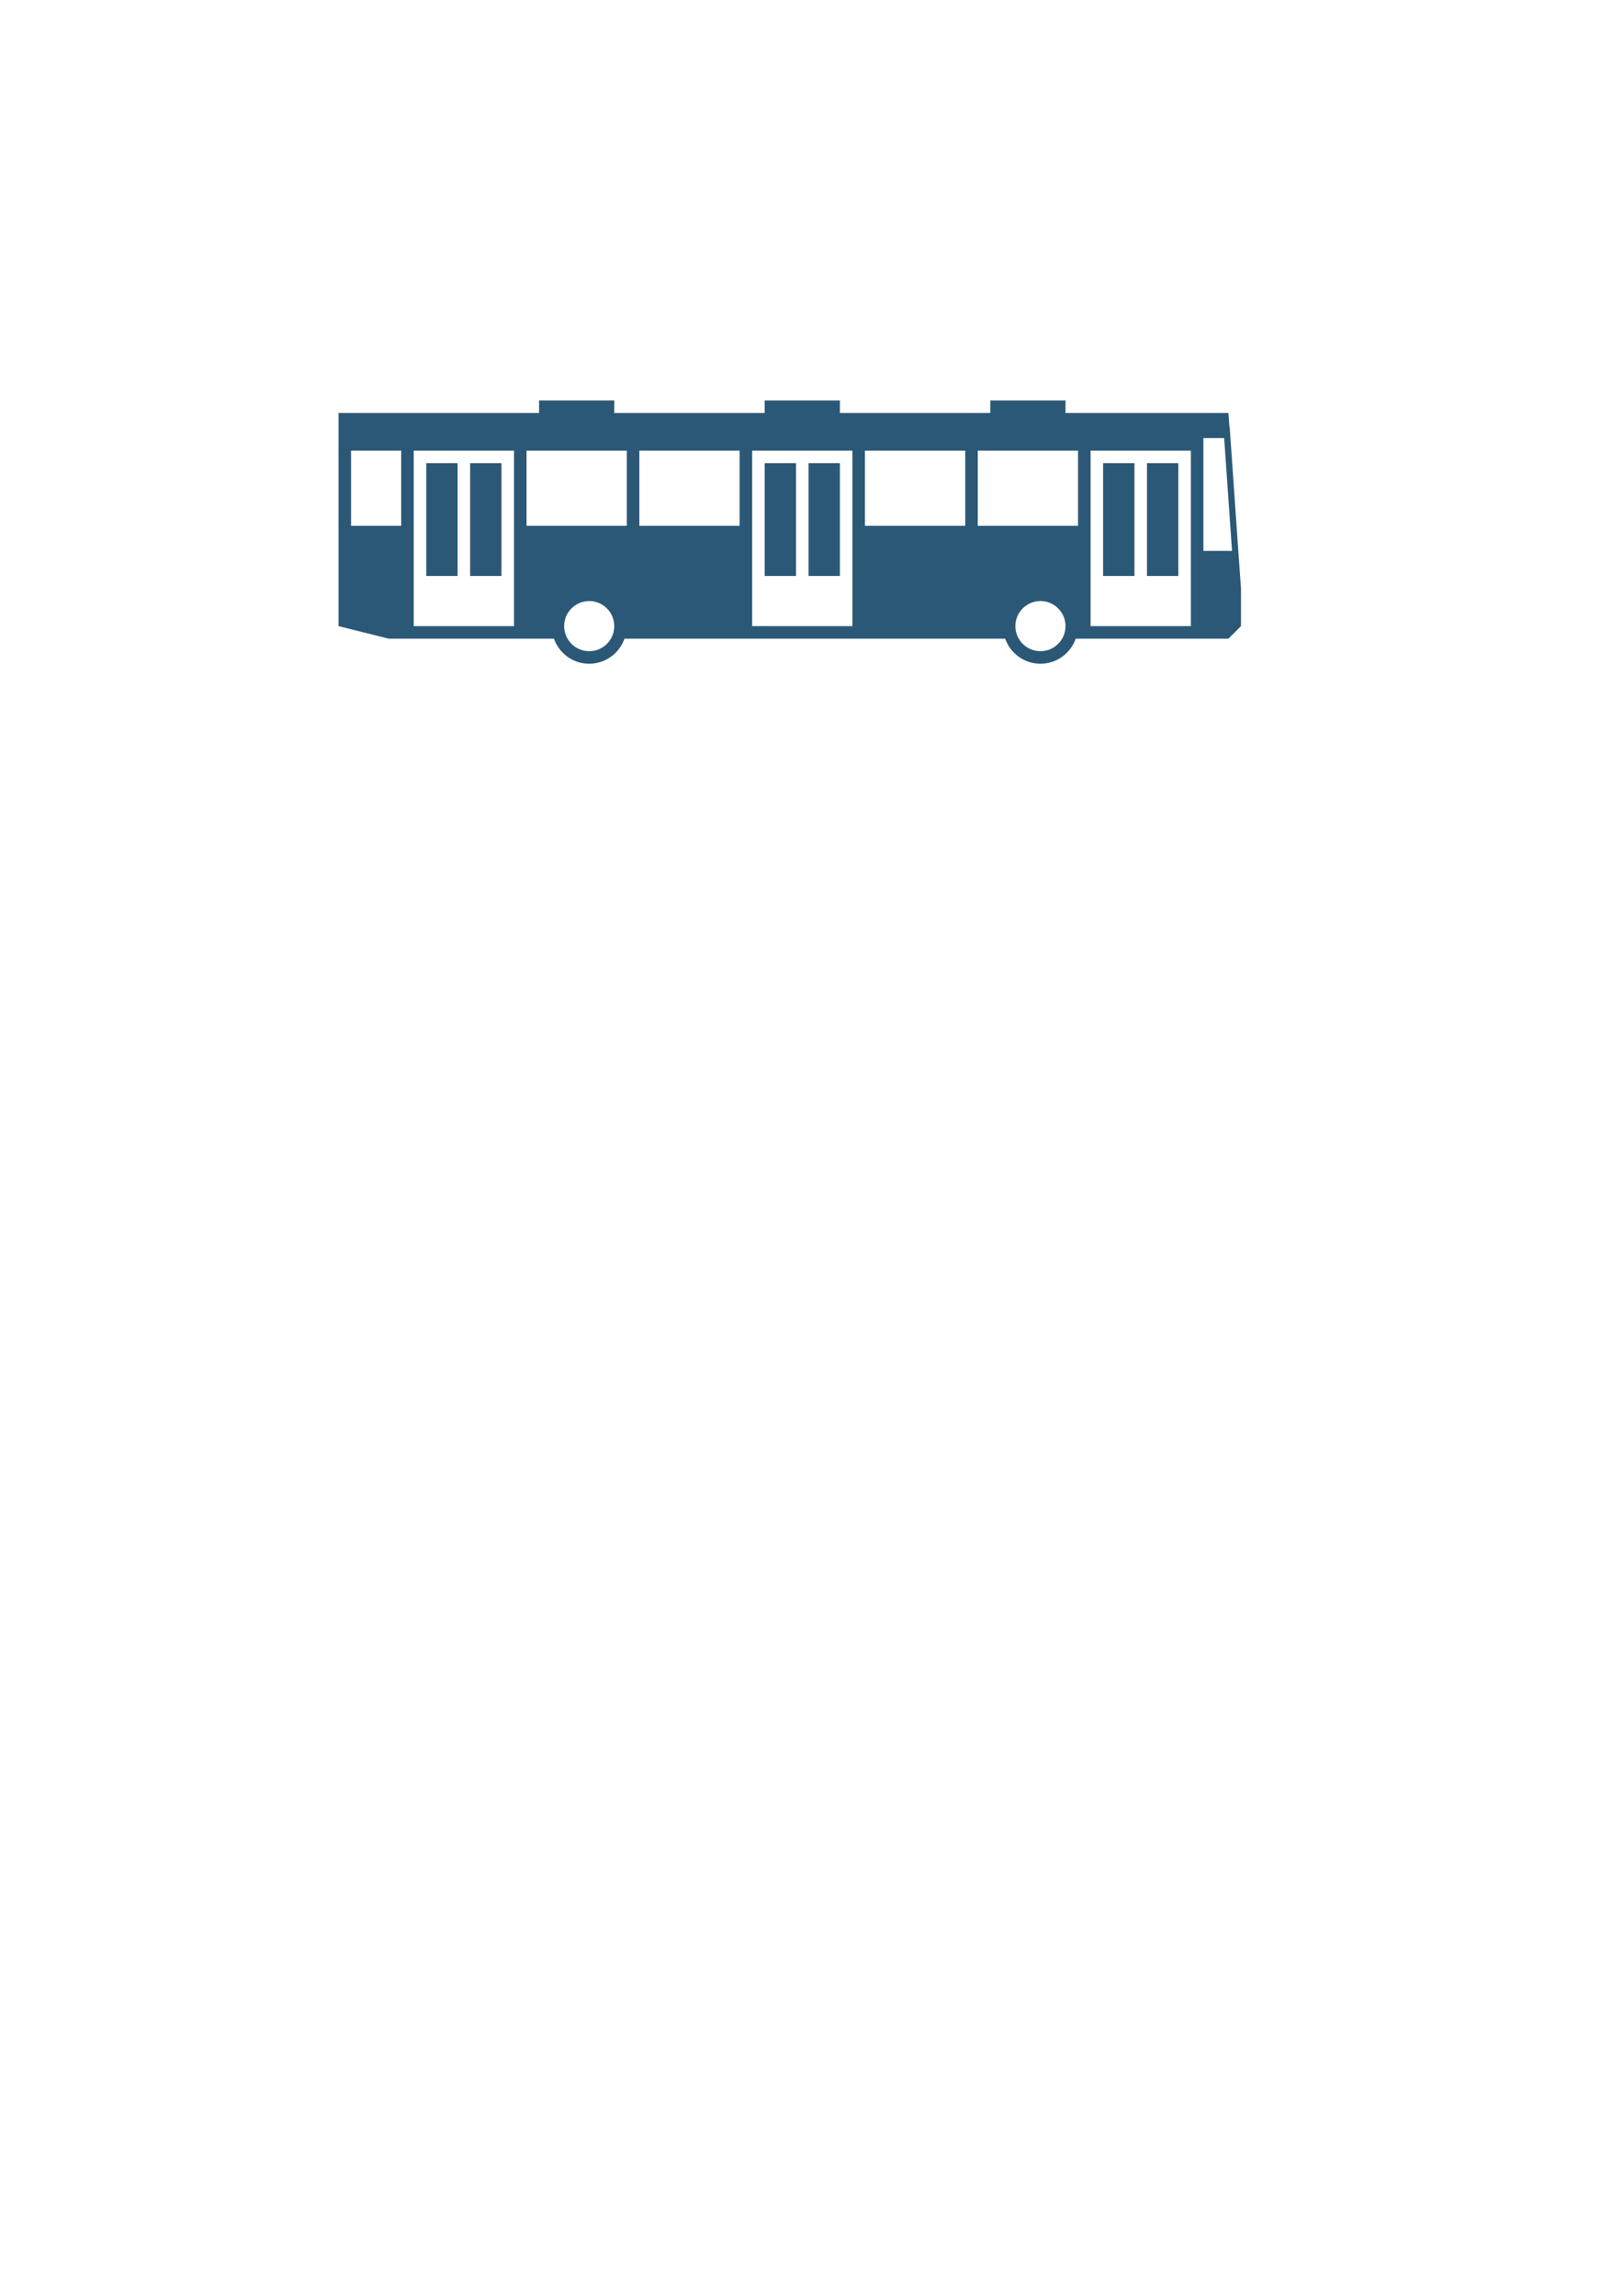<?xml version="1.0" encoding="UTF-8" standalone="no"?>
<svg
   xmlns:dc="http://purl.org/dc/elements/1.1/"
   xmlns:cc="http://creativecommons.org/ns#"
   xmlns:rdf="http://www.w3.org/1999/02/22-rdf-syntax-ns#"
   xmlns:svg="http://www.w3.org/2000/svg"
   xmlns="http://www.w3.org/2000/svg"
   id="svg8"
   version="1.1"
   viewBox="0 0 210 297"
   height="297mm"
   width="210mm">
  <defs
     id="defs2" />
  <g
     id="layer1">
    <g
       transform="matrix(0.265,0,0,0.265,17.853,-15.022)"
       id="g38">
      <rect
         style="fill:#2b5876"
         x="140.76"
         y="282.78"
         width="15.3"
         height="55.08"
         id="rect10" />
      <rect
         style="fill:#2b5876"
         x="162.18"
         y="282.78"
         width="15.3"
         height="55.08"
         id="rect12" />
      <rect
         style="fill:#2b5876"
         x="306"
         y="282.78"
         width="15.3"
         height="55.08"
         id="rect14" />
      <rect
         style="fill:#2b5876"
         x="327.42"
         y="282.78"
         width="15.3"
         height="55.08"
         id="rect16" />
      <rect
         style="fill:#2b5876"
         x="471.24"
         y="282.78"
         width="15.3"
         height="55.08"
         id="rect18" />
      <rect
         style="fill:#2b5876"
         x="492.66"
         y="282.78"
         width="15.3"
         height="55.08"
         id="rect20" />
      <path
         style="fill:#2b5876"
         d="m 537.25,325.62 -4.21,-60.435 h -0.11 L 532.441,258.3 H 452.88 v -6.12 h -36.72 v 6.12 h -73.44 v -6.12 H 306 v 6.12 h -73.44 v -6.12 h -36.72 v 6.12 h -91.8 -6.12 v 104.04 l 24.48,6.12 h 12.24 48.96 19.486 c 2.528,7.118 9.253,12.24 17.234,12.24 7.981,0 14.707,-5.123 17.234,-12.24 h 62.326 48.96 74.566 c 2.527,7.118 9.26,12.24 17.233,12.24 7.975,0 14.707,-5.123 17.234,-12.24 h 7.246 67.32 l 6.119,-6.12 V 343.98 Z M 128.52,313.38 h -24.48 v -36.72 h 24.48 z m 55.08,48.96 h -48.96 v -85.68 h 48.96 z m 36.72,12.24 c -6.756,0 -12.24,-5.483 -12.24,-12.24 0,-6.756 5.483,-12.24 12.24,-12.24 6.757,0 12.24,5.483 12.24,12.24 0,6.757 -5.483,12.24 -12.24,12.24 z m 18.36,-61.2 h -48.96 v -36.72 h 48.96 z m 55.08,0 H 244.8 v -36.72 h 48.96 z m 55.08,48.96 h -48.96 v -85.68 h 48.96 z m 55.08,-48.96 h -48.96 v -36.72 h 48.96 z m 36.72,61.2 c -6.756,0 -12.239,-5.483 -12.239,-12.24 0,-6.756 5.483,-12.24 12.239,-12.24 6.757,0 12.24,5.483 12.24,12.24 0,6.757 -5.484,12.24 -12.24,12.24 z M 459,313.38 H 410.04 V 276.66 H 459 Z m 55.08,48.96 h -48.96 v -85.68 h 48.96 z m 6.12,-36.72 v -55.08 h 10.141 l 3.844,55.08 z"
         id="path22" />
    </g>
  </g>
</svg>
